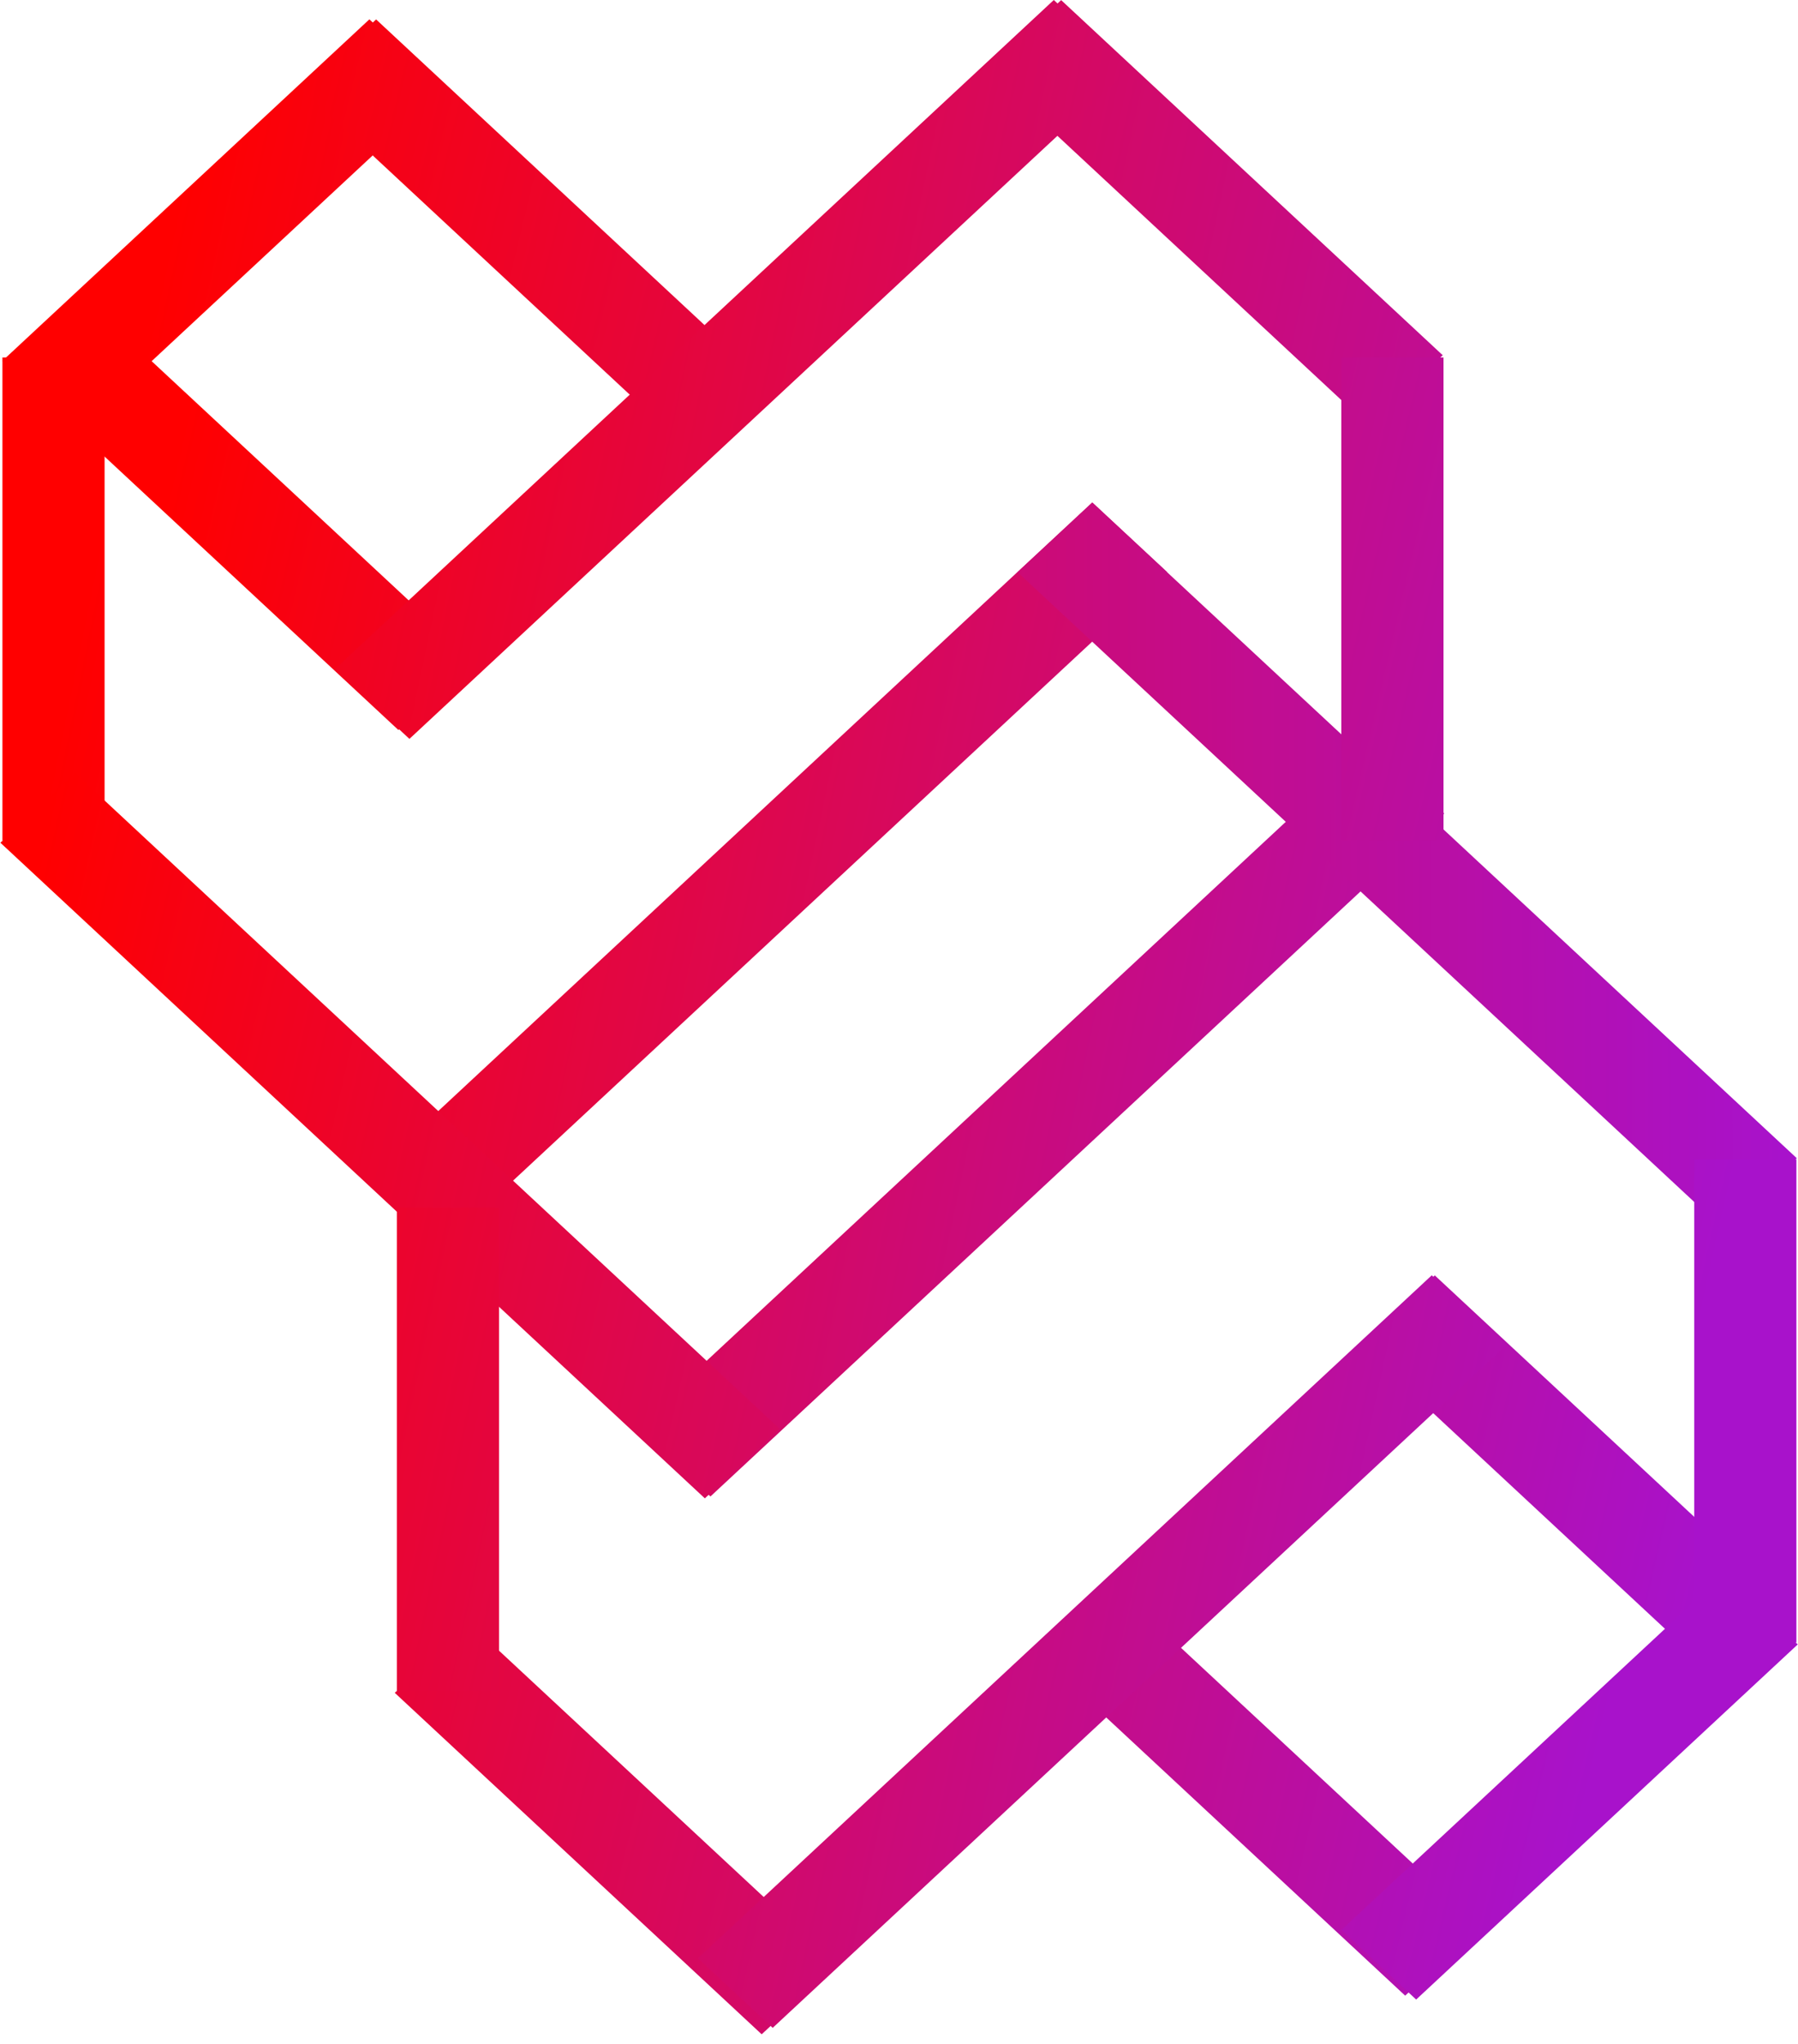 <svg width="176" height="200" viewBox="0 0 176 200" fill="none" xmlns="http://www.w3.org/2000/svg">
<line x1="5.238" y1="34.979" x2="5.238" y2="82.248" stroke="url(#paint0_linear_14_1973)" stroke-width="10"/>
<line y1="-5" x2="49.066" y2="-5" transform="matrix(-0.732 0.681 -0.732 -0.681 36.158 1.891)" stroke="url(#paint1_linear_14_1973)" stroke-width="10"/>
<line y1="-5" x2="49.066" y2="-5" transform="matrix(-0.732 -0.681 0.732 -0.681 72.733 35.315)" stroke="url(#paint2_linear_14_1973)" stroke-width="10"/>
<line y1="-5" x2="48.084" y2="-5" transform="matrix(-0.732 -0.681 0.732 -0.681 175.645 157.545)" stroke="url(#paint3_linear_14_1973)" stroke-width="10"/>
<line y1="-5" x2="49.066" y2="-5" transform="matrix(-0.732 -0.681 0.732 -0.681 81.878 192.248)" stroke="url(#paint4_linear_14_1973)" stroke-width="10"/>
<line y1="-5" x2="49.066" y2="-5" transform="matrix(-0.732 -0.681 0.732 -0.681 144.868 188.466)" stroke="url(#paint5_linear_14_1973)" stroke-width="10"/>
<line y1="-5" x2="51.028" y2="-5" transform="matrix(-0.732 0.681 -0.732 -0.681 168.656 154.097)" stroke="url(#paint6_linear_14_1973)" stroke-width="10"/>
<line y1="-5" x2="51.028" y2="-5" transform="matrix(-0.732 -0.681 0.732 -0.681 141.225 34.761)" stroke="url(#paint7_linear_14_1973)" stroke-width="10"/>
<line y1="-5" x2="49.066" y2="-5" transform="matrix(-0.732 -0.681 0.732 -0.681 46.318 64.622)" stroke="url(#paint8_linear_14_1973)" stroke-width="10"/>
<line y1="-5" x2="96.168" y2="-5" transform="matrix(-0.732 0.681 -0.732 -0.681 103.152 0)" stroke="url(#paint9_linear_14_1973)" stroke-width="10"/>
<line y1="-5" x2="98.131" y2="-5" transform="matrix(-0.732 0.681 -0.732 -0.681 134.053 72.794)" stroke="url(#paint10_linear_14_1973)" stroke-width="10"/>
<line y1="-5" x2="98.131" y2="-5" transform="matrix(-0.732 0.681 -0.732 -0.681 140.148 124.79)" stroke="url(#paint11_linear_14_1973)" stroke-width="10"/>
<line y1="-5" x2="97.15" y2="-5" transform="matrix(-0.732 0.681 -0.732 -0.681 106.919 49.16)" stroke="url(#paint12_linear_14_1973)" stroke-width="10"/>
<line y1="-5" x2="94.206" y2="-5" transform="matrix(-0.732 -0.681 0.732 -0.681 76.316 139.805)" stroke="url(#paint13_linear_14_1973)" stroke-width="10"/>
<line y1="-5" x2="94.206" y2="-5" transform="matrix(-0.732 -0.681 0.732 -0.681 175.883 113.334)" stroke="url(#paint14_linear_14_1973)" stroke-width="10"/>
<line x1="170.842" y1="113.445" x2="170.842" y2="160.714" stroke="url(#paint15_linear_14_1973)" stroke-width="10"/>
<line x1="136.299" y1="34.979" x2="136.299" y2="82.248" stroke="url(#paint16_linear_14_1973)" stroke-width="10"/>
<line x1="43.846" y1="118.172" x2="43.846" y2="165.441" stroke="url(#paint17_linear_14_1973)" stroke-width="10"/>
<defs>
<linearGradient id="paint0_linear_14_1973" x1="169.238" y1="114.391" x2="3.942" y2="80.685" gradientUnits="userSpaceOnUse">
<stop stop-color="#A812CB"/>
<stop offset="1" stop-color="#FF0000"/>
</linearGradient>
<linearGradient id="paint1_linear_14_1973" x1="-9.815" y1="-179" x2="83.51" y2="-38.483" gradientUnits="userSpaceOnUse">
<stop stop-color="#A812CB"/>
<stop offset="1" stop-color="#FF0000"/>
</linearGradient>
<linearGradient id="paint2_linear_14_1973" x1="-127.53" y1="9.546" x2="15.234" y2="-80.983" gradientUnits="userSpaceOnUse">
<stop stop-color="#A812CB"/>
<stop offset="1" stop-color="#FF0000"/>
</linearGradient>
<linearGradient id="paint3_linear_14_1973" x1="32.444" y1="33.234" x2="171.689" y2="-56.486" gradientUnits="userSpaceOnUse">
<stop stop-color="#A812CB"/>
<stop offset="1" stop-color="#FF0000"/>
</linearGradient>
<linearGradient id="paint4_linear_14_1973" x1="-11.65" y1="126.219" x2="132.159" y2="35.35" gradientUnits="userSpaceOnUse">
<stop stop-color="#A812CB"/>
<stop offset="1" stop-color="#FF0000"/>
</linearGradient>
<linearGradient id="paint5_linear_14_1973" x1="34.841" y1="81.671" x2="177.302" y2="-10.61" gradientUnits="userSpaceOnUse">
<stop stop-color="#A812CB"/>
<stop offset="1" stop-color="#FF0000"/>
</linearGradient>
<linearGradient id="paint6_linear_14_1973" x1="59.793" y1="173.846" x2="-32.057" y2="29.303" gradientUnits="userSpaceOnUse">
<stop stop-color="#FF0000"/>
<stop offset="1" stop-color="#A812CB"/>
</linearGradient>
<linearGradient id="paint7_linear_14_1973" x1="-85.363" y1="-41.719" x2="57.913" y2="-137.019" gradientUnits="userSpaceOnUse">
<stop stop-color="#A812CB"/>
<stop offset="1" stop-color="#FF0000"/>
</linearGradient>
<linearGradient id="paint8_linear_14_1973" x1="-127.183" y1="54.447" x2="14.554" y2="-36.442" gradientUnits="userSpaceOnUse">
<stop stop-color="#A812CB"/>
<stop offset="1" stop-color="#FF0000"/>
</linearGradient>
<linearGradient id="paint9_linear_14_1973" x1="39.244" y1="-133.848" x2="132.593" y2="4.954" gradientUnits="userSpaceOnUse">
<stop stop-color="#A812CB"/>
<stop offset="1" stop-color="#FF0000"/>
</linearGradient>
<linearGradient id="paint10_linear_14_1973" x1="7.085" y1="-52.884" x2="100.034" y2="85.156" gradientUnits="userSpaceOnUse">
<stop stop-color="#A812CB"/>
<stop offset="1" stop-color="#FF0000"/>
</linearGradient>
<linearGradient id="paint11_linear_14_1973" x1="-30.732" y1="-15.761" x2="62.593" y2="124.757" gradientUnits="userSpaceOnUse">
<stop stop-color="#A812CB"/>
<stop offset="1" stop-color="#FF0000"/>
</linearGradient>
<linearGradient id="paint12_linear_14_1973" x1="4.267" y1="-98.139" x2="97.953" y2="41.511" gradientUnits="userSpaceOnUse">
<stop stop-color="#A812CB"/>
<stop offset="1" stop-color="#FF0000"/>
</linearGradient>
<linearGradient id="paint13_linear_14_1973" x1="-47.001" y1="90.156" x2="94.769" y2="-2.132" gradientUnits="userSpaceOnUse">
<stop stop-color="#A812CB"/>
<stop offset="1" stop-color="#FF0000"/>
</linearGradient>
<linearGradient id="paint14_linear_14_1973" x1="0.878" y1="-1.06" x2="121.117" y2="-121.829" gradientUnits="userSpaceOnUse">
<stop stop-color="#A812CB"/>
<stop offset="1" stop-color="#FF0000"/>
</linearGradient>
<linearGradient id="paint15_linear_14_1973" x1="169.842" y1="114.864" x2="1.687" y2="77.5" gradientUnits="userSpaceOnUse">
<stop stop-color="#A812CB"/>
<stop offset="1" stop-color="#FF0000"/>
</linearGradient>
<linearGradient id="paint16_linear_14_1973" x1="167.299" y1="120.063" x2="-1.266" y2="80.615" gradientUnits="userSpaceOnUse">
<stop stop-color="#A812CB"/>
<stop offset="1" stop-color="#FF0000"/>
</linearGradient>
<linearGradient id="paint17_linear_14_1973" x1="175.346" y1="116.754" x2="8.608" y2="81.48" gradientUnits="userSpaceOnUse">
<stop stop-color="#A812CB"/>
<stop offset="1" stop-color="#FF0000"/>
</linearGradient>
</defs>
</svg>
